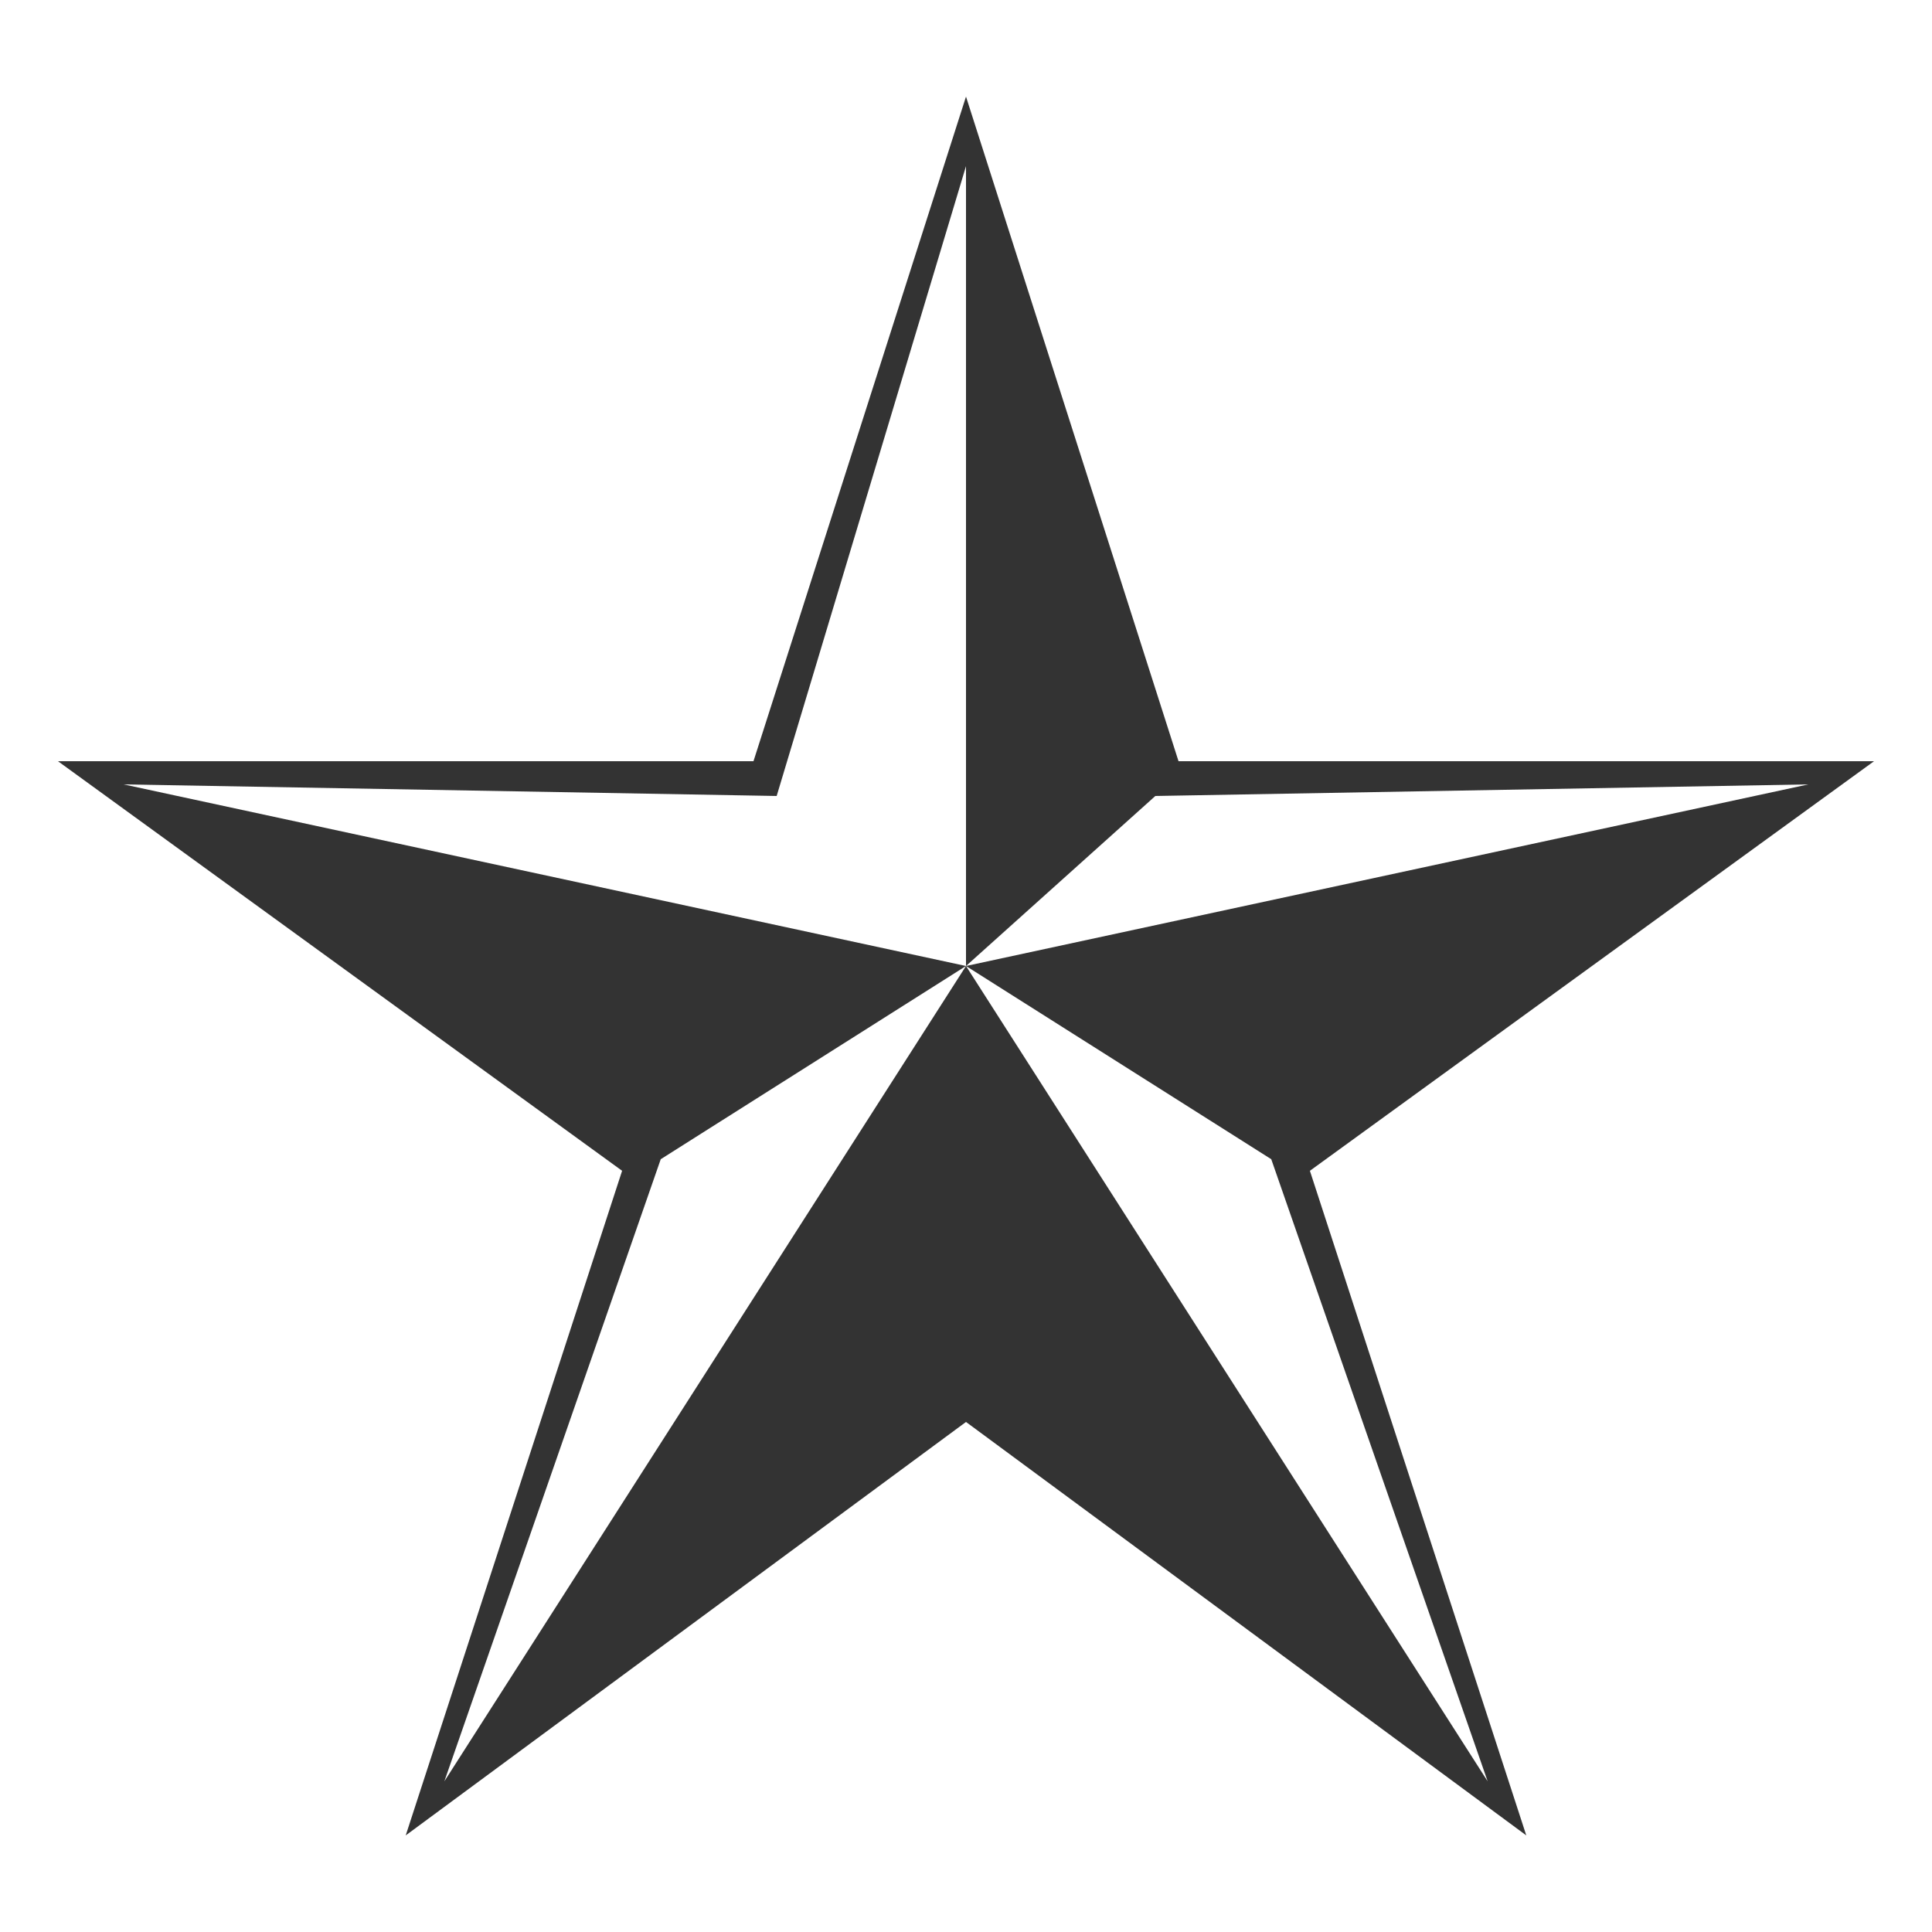<?xml version="1.0" encoding="UTF-8"?>
<!DOCTYPE svg PUBLIC "-//W3C//DTD SVG 1.1//EN" "http://www.w3.org/Graphics/SVG/1.1/DTD/svg11.dtd">
<!-- Creator: CorelDRAW X6 -->
<svg xmlns="http://www.w3.org/2000/svg" xml:space="preserve" width="100%" height="100%" version="1.1" style="shape-rendering:geometricPrecision; text-rendering:geometricPrecision; image-rendering:optimizeQuality; fill-rule:evenodd; clip-rule:evenodd"
viewBox="0 0 500 500"
 xmlns:xlink="http://www.w3.org/1999/xlink">
 <defs>
  <style type="text/css">
   <![CDATA[
    .str0 {stroke:red;stroke-width:0.1}
    .fil0 {fill:none}
    .fil1 {fill:#333333}
   ]]>
  </style>
 </defs>
 <g id="Layer_x0020_1">
  
  <path class="fil1" d="M250 25l55 172 180 0 -146 106 56 172 -145 -107 -145 107 56 -172 -146 -106 180 0 55 -172zm0 18l0 207 -79 50 -56 161 135 -211 -218 -47 169 3 49 -163zm135 418l-135 -211 79 50 56 161zm83 -258l-218 47 49 -44 169 -3z"/>
 </g>
</svg>
